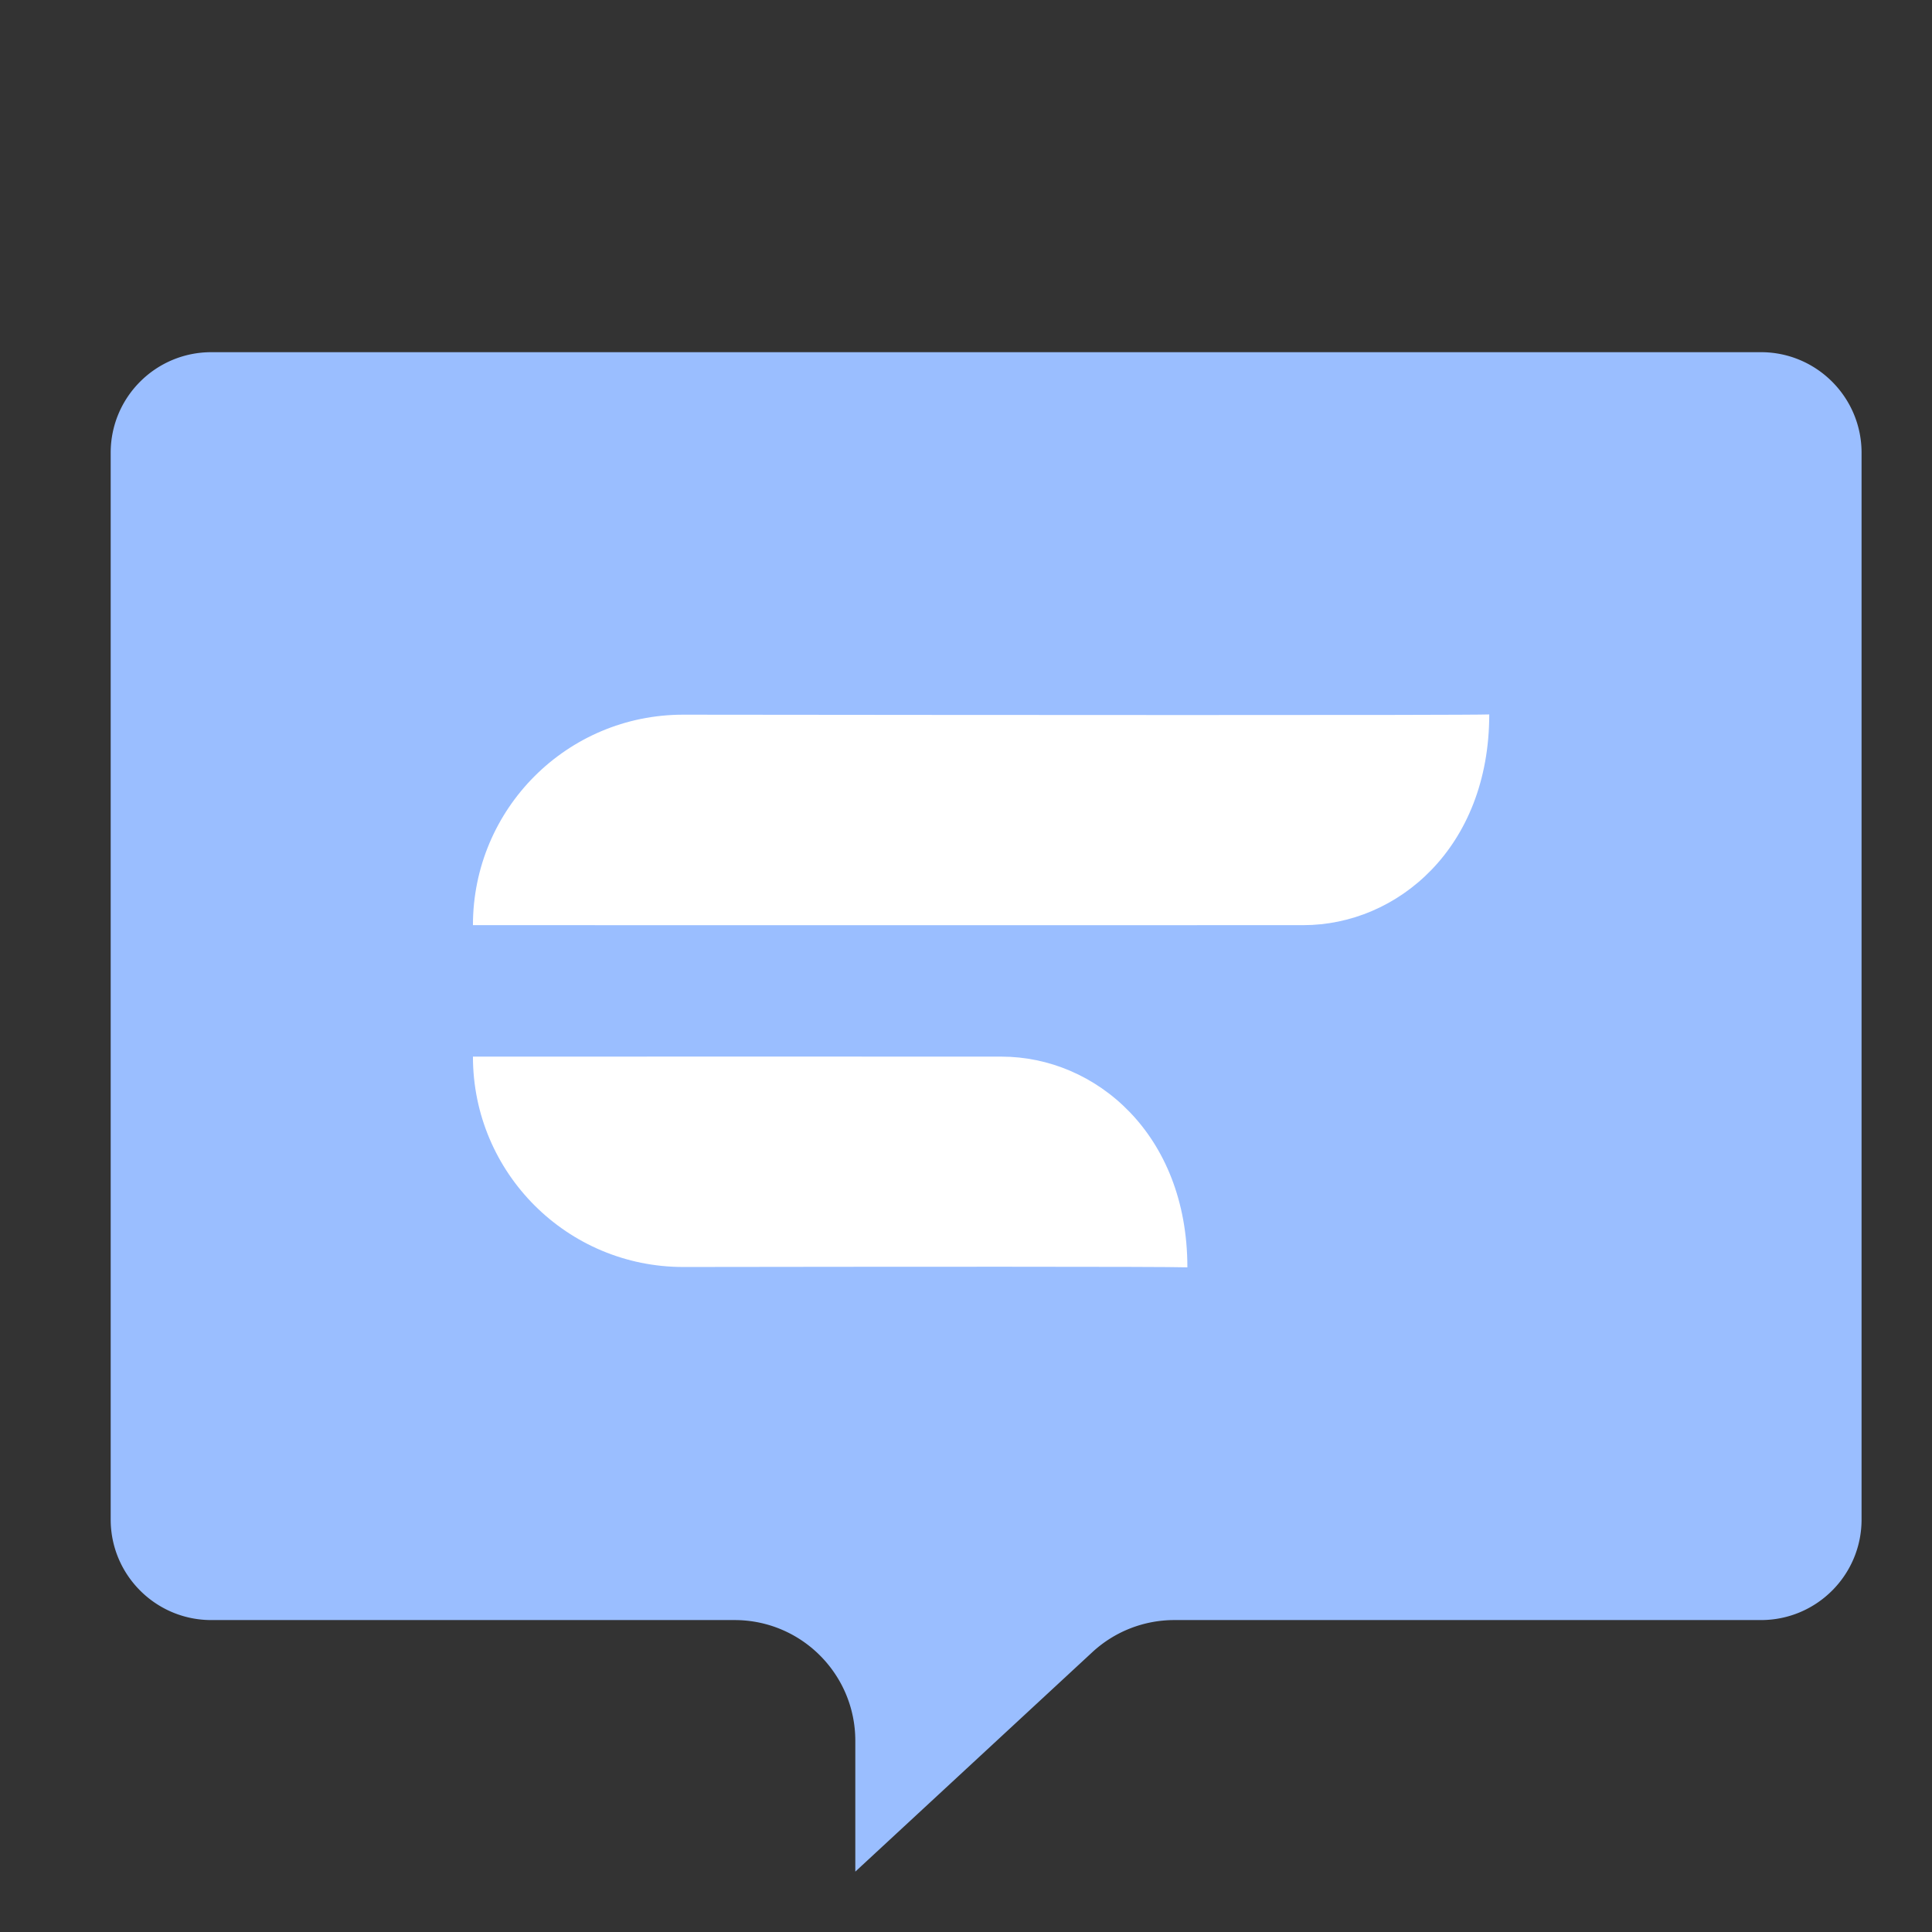 <svg xmlns="http://www.w3.org/2000/svg" width="192" height="192" fill="none"><rect width="100%" height="100%" fill="#333333" stroke="none"/><path fill="#9ABEFF" fill-rule="evenodd" d="M175.004 161c5.52 0 9.996-4.474 9.996-9.992V44.992c0-5.508-4.475-9.992-9.996-9.992H20.996C15.476 35 11 39.474 11 44.992v106.016c0 5.508 4.475 9.992 9.996 9.992H73c6.627 0 12 5.373 12 12v13l23.55-21.805a11.997 11.997 0 0 1 8.152-3.195h58.302Z" clip-rule="evenodd"/><path fill="#fff" fill-rule="evenodd" d="M148 71c-2.523.095-51.253.057-80.089.025C56.351 71.013 47 80.38 47 91.941c16.954.014 73.194 0 82.527 0C138.86 91.94 148 84.25 148 71Zm-30 54.947c-2.269-.085-29.952-.063-50.069-.035C56.373 125.928 47 116.565 47 105.007c16.954-.015 43.195 0 52.527 0 9.333 0 18.473 7.689 18.473 20.94Z" clip-rule="evenodd"/></svg>